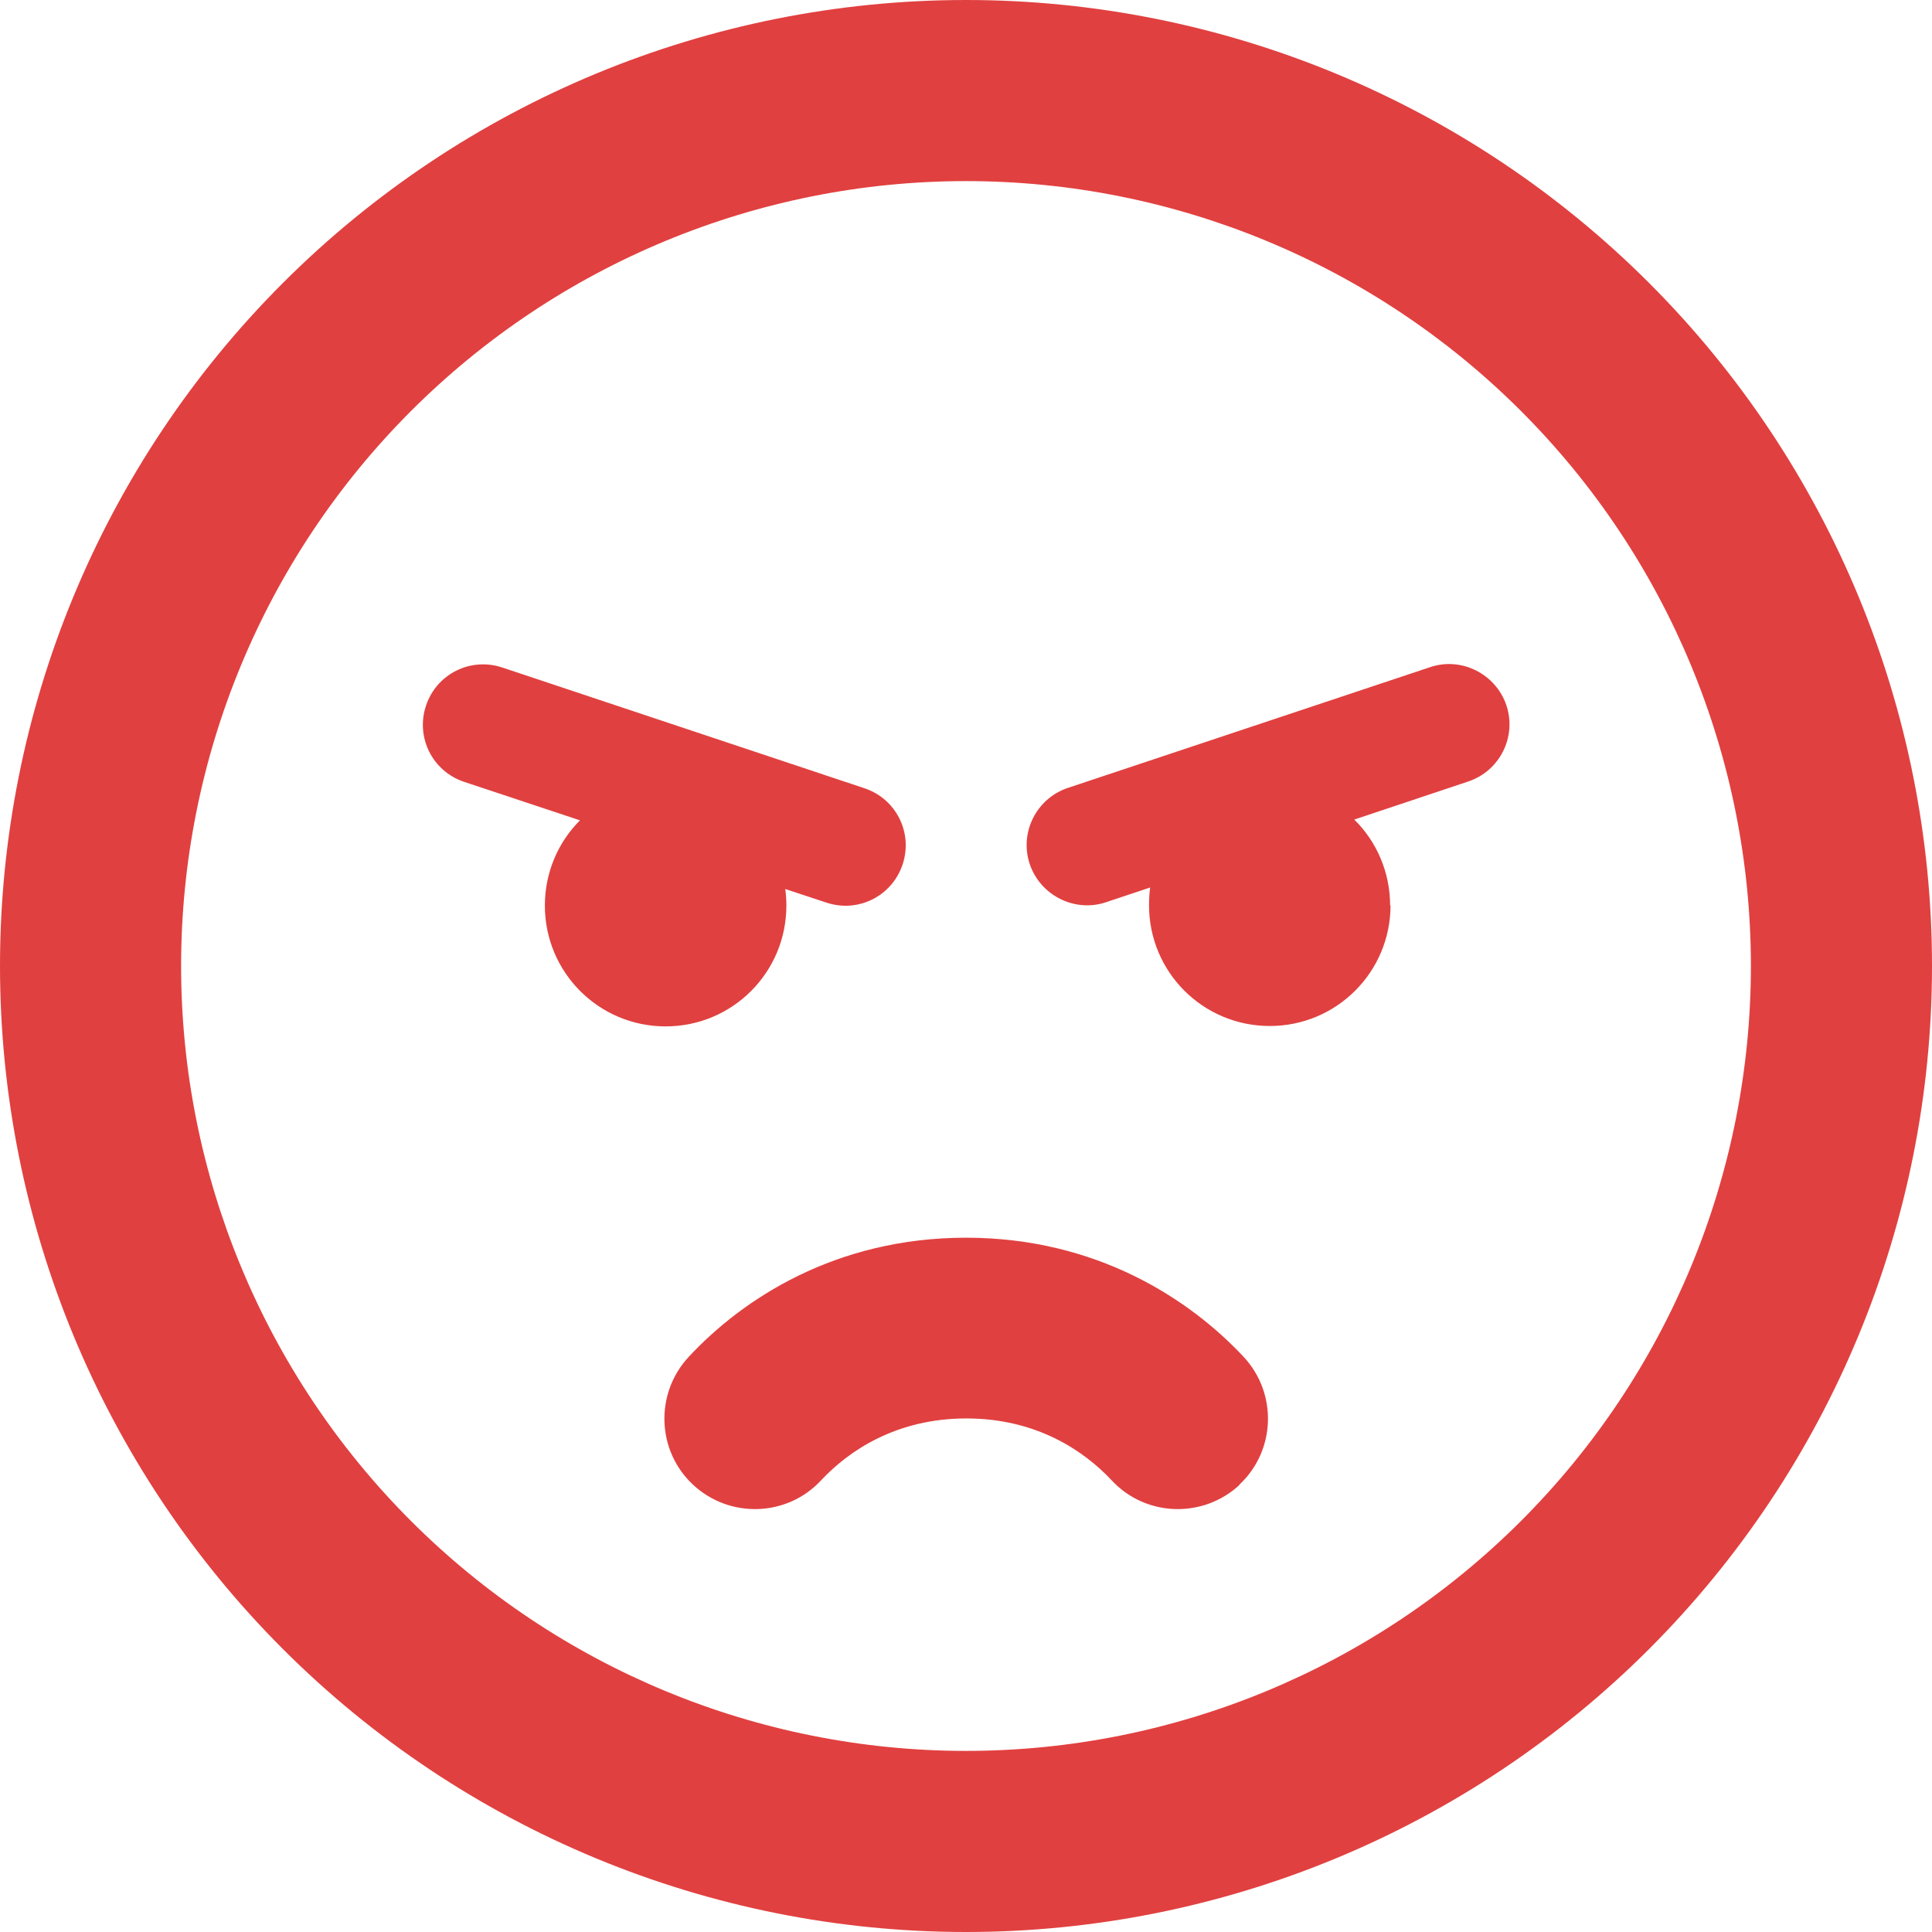 <svg width="38" height="38" viewBox="0 0 38 38" fill="none" xmlns="http://www.w3.org/2000/svg">
<g clip-path="url(#clip0_33_13201)">
<path d="M19 3.562C23.094 3.562 27.021 5.189 29.916 8.084C32.811 10.979 34.438 14.906 34.438 19C34.438 23.094 32.811 27.021 29.916 29.916C27.021 32.811 23.094 34.438 19 34.438C14.906 34.438 10.979 32.811 8.084 29.916C5.189 27.021 3.562 23.094 3.562 19C3.562 14.906 5.189 10.979 8.084 8.084C10.979 5.189 14.906 3.562 19 3.562ZM19 38C24.039 38 28.872 35.998 32.435 32.435C35.998 28.872 38 24.039 38 19C38 13.961 35.998 9.128 32.435 5.565C28.872 2.002 24.039 0 19 0C13.961 0 9.128 2.002 5.565 5.565C2.002 9.128 0 13.961 0 19C0 24.039 2.002 28.872 5.565 32.435C9.128 35.998 13.961 38 19 38ZM24.373 29.205C25.093 28.537 25.131 27.409 24.462 26.689C23.401 25.553 21.568 24.344 19 24.344C16.432 24.344 14.599 25.553 13.545 26.689C12.877 27.409 12.914 28.537 13.634 29.205C14.354 29.873 15.482 29.836 16.15 29.116C16.699 28.53 17.634 27.899 19.007 27.899C20.381 27.899 21.316 28.53 21.865 29.116C22.533 29.836 23.661 29.873 24.381 29.205H24.373ZM13.092 20.188C14.406 20.188 15.467 19.126 15.467 17.812C15.467 17.701 15.46 17.59 15.445 17.486L16.254 17.753C16.877 17.961 17.545 17.627 17.753 17.003C17.961 16.38 17.627 15.712 17.003 15.504L9.879 13.129C9.255 12.921 8.587 13.255 8.379 13.879C8.171 14.502 8.505 15.17 9.129 15.378L11.407 16.135C10.977 16.566 10.717 17.159 10.717 17.812C10.717 19.126 11.778 20.188 13.092 20.188ZM27.342 17.812C27.342 17.152 27.075 16.551 26.637 16.12L28.878 15.371C29.502 15.163 29.836 14.488 29.628 13.871C29.42 13.255 28.745 12.914 28.129 13.122L21.004 15.497C20.381 15.705 20.047 16.38 20.254 16.996C20.462 17.612 21.137 17.953 21.753 17.746L22.622 17.456C22.607 17.568 22.6 17.686 22.6 17.805C22.6 19.119 23.661 20.18 24.975 20.18C26.288 20.18 27.35 19.119 27.35 17.805L27.342 17.812Z" fill="#E14040"/>
</g>
<defs>
<clipPath id="clip0_33_13201">
<rect width="38" height="38" fill="white"/>
</clipPath>
</defs>
</svg>

